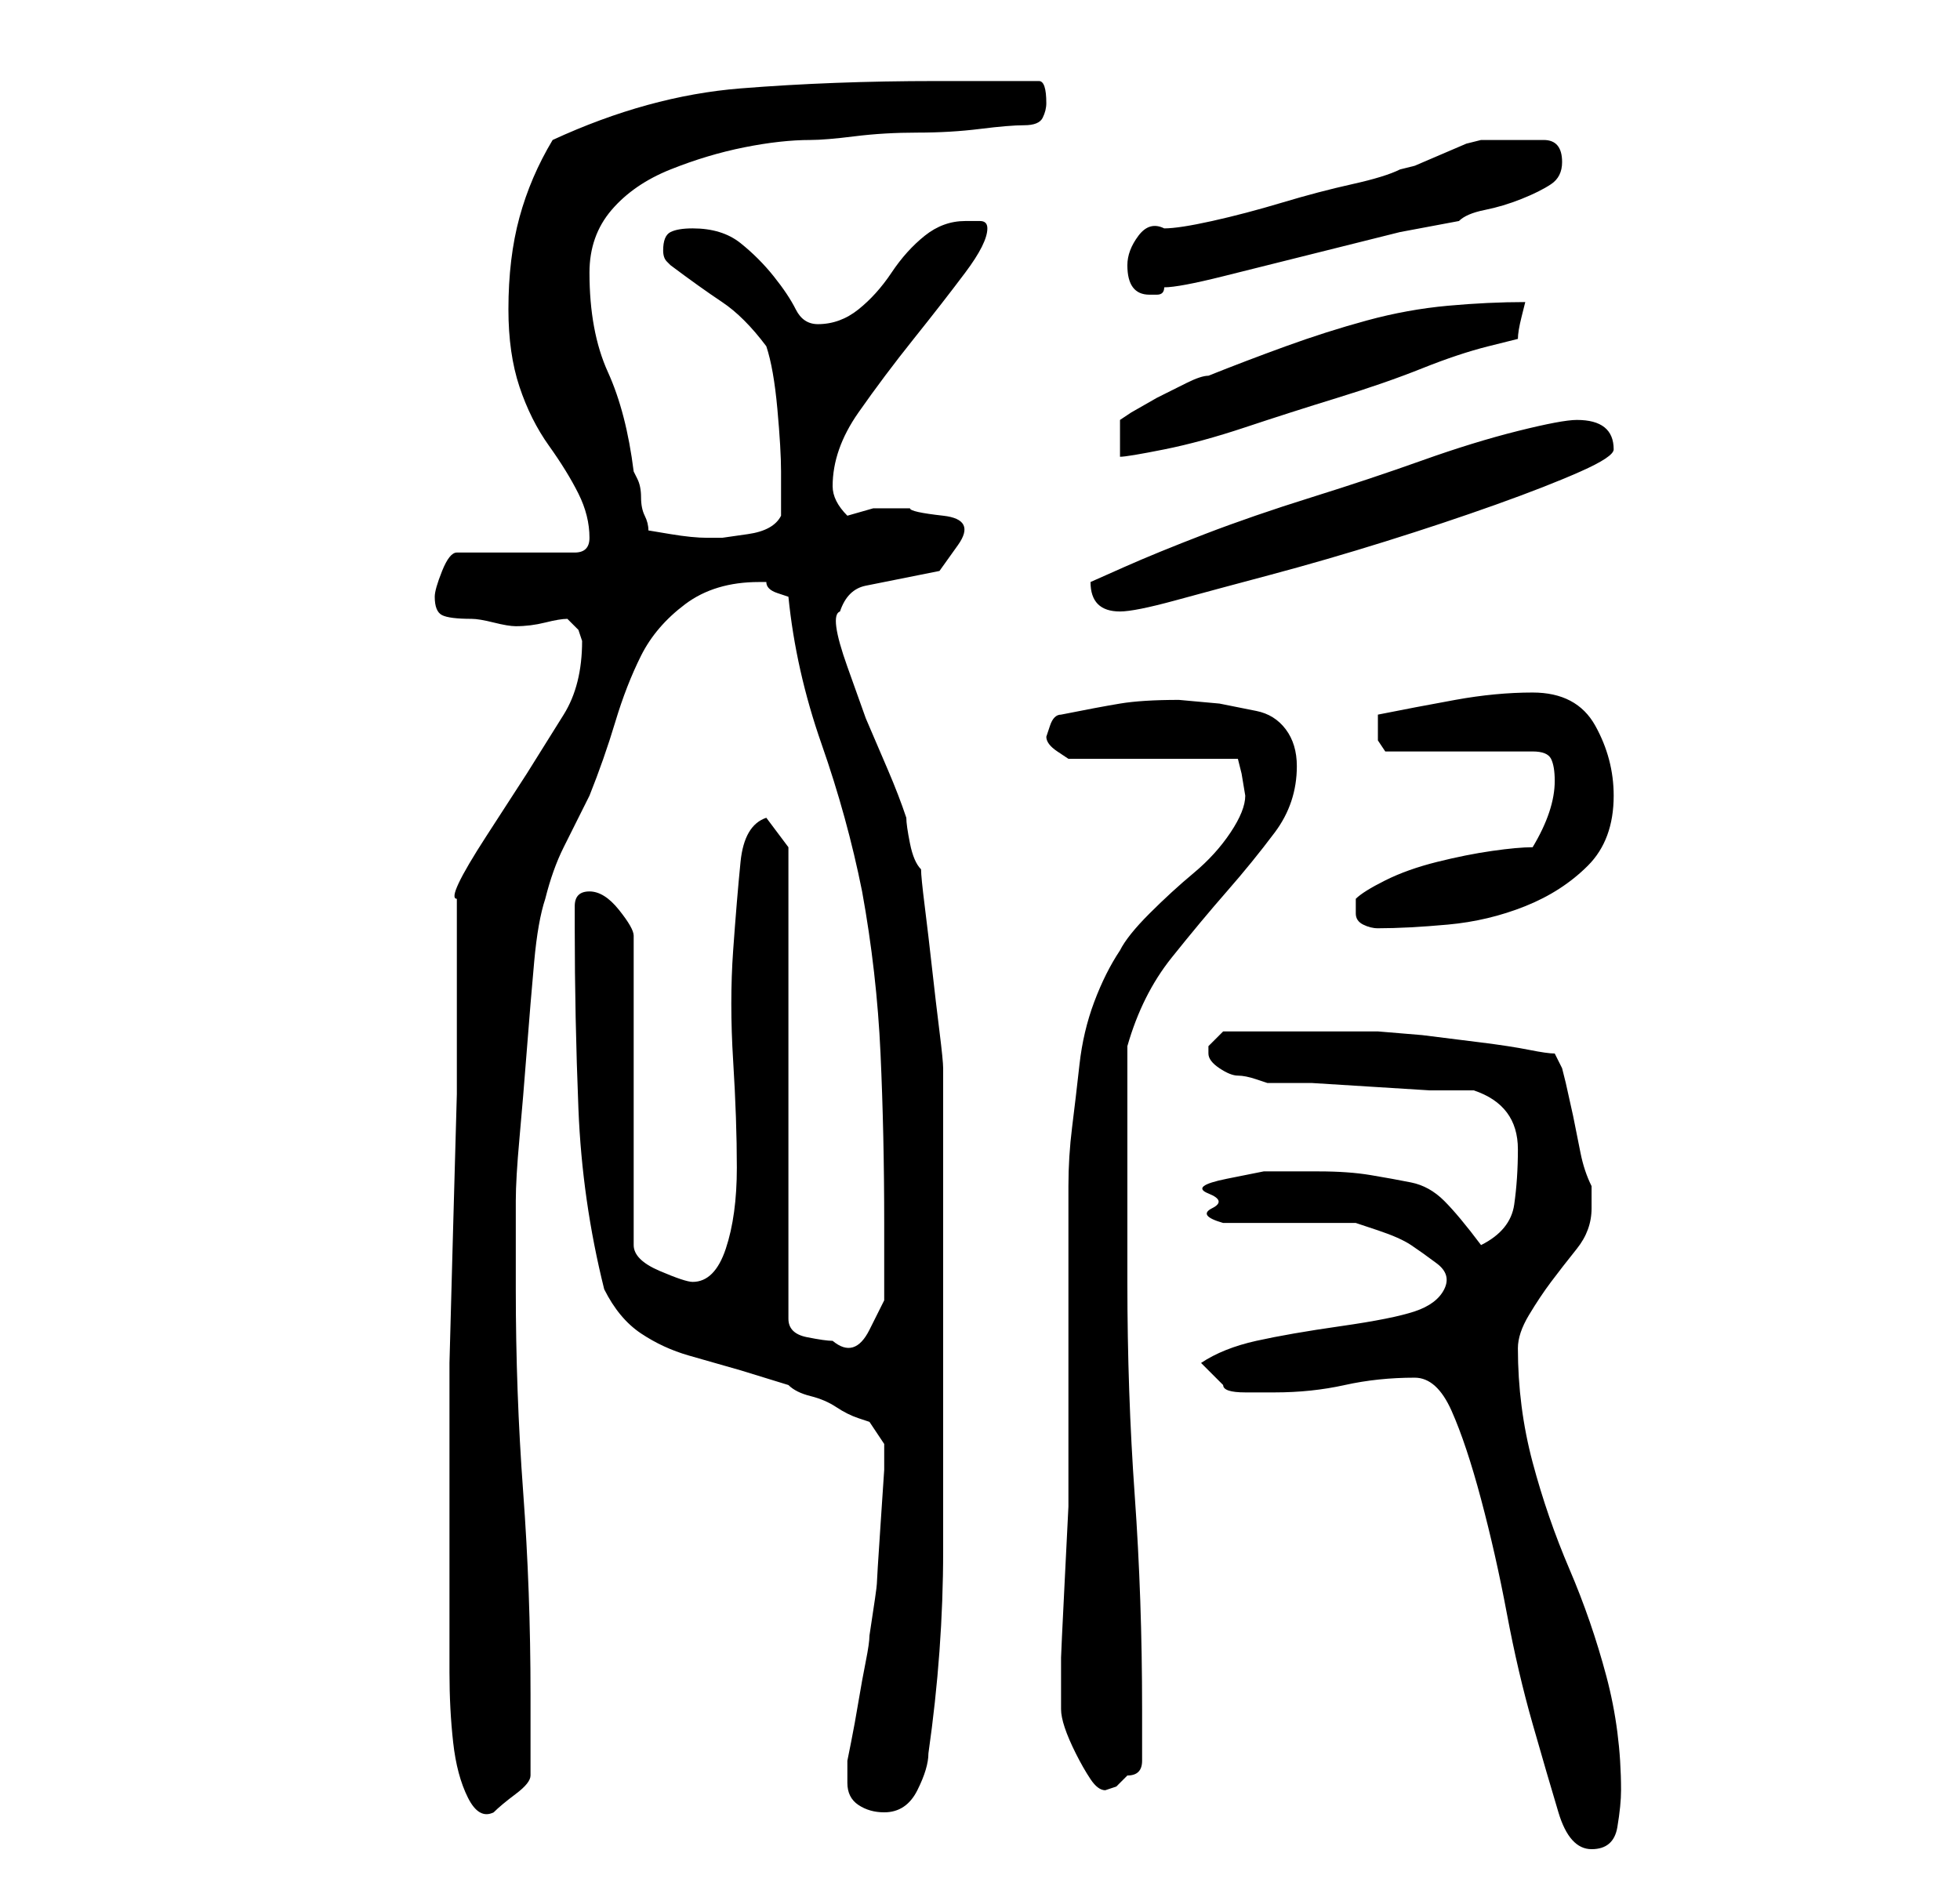 <?xml version="1.0" standalone="no"?>
<!DOCTYPE svg PUBLIC "-//W3C//DTD SVG 1.1//EN" "http://www.w3.org/Graphics/SVG/1.1/DTD/svg11.dtd" >
<svg xmlns="http://www.w3.org/2000/svg" xmlns:xlink="http://www.w3.org/1999/xlink" version="1.1" viewBox="-10 0 266 256">
   <path fill="currentColor"
d="M182 187q3 0 5 4.5t4 12t3.5 15.5t3.5 15t3.5 12t4.5 5t3.5 -3t0.5 -5q0 -8 -2 -15.5t-5 -14.5t-5 -14.5t-2 -15.5q0 -2 1.5 -4.5t3 -4.5t3.5 -4.5t2 -5.5v-3q-1 -2 -1.5 -4.5l-1 -5t-1 -4.5l-0.5 -2l-1 -2q-1 0 -3.5 -0.5t-6.5 -1l-8 -1t-6 -0.5h-5h-6h-2h-3h-2.5h-2.5
l-0.5 0.5l-1.5 1.5v1q0 1 1.5 2t2.5 1t2.5 0.5l1.5 0.5h6t8 0.5t8 0.5h6q3 1 4.5 3t1.5 5q0 4 -0.5 7.5t-4.5 5.5q-3 -4 -5 -6t-4.5 -2.5t-5.5 -1t-7 -0.5h-3h-4.5t-5 1t-2.5 2t0.5 2t1.5 2h3.5h5.5h5.5h3.5t3 1t4.5 2t3.5 2.5t1 3.5t-4 3t-10 2t-11.5 2t-7.5 3l3 3q0 1 3 1
h4q5 0 9.5 -1t9.5 -1zM51 222v5q0 5 0.5 9.5t2 7.5t3.5 2q1 -1 3 -2.5t2 -2.5v-11q0 -14 -1 -27.5t-1 -27.5v-12q0 -3 0.5 -8.5t1 -12t1 -12t1.5 -8.5q1 -4 2.5 -7l3.5 -7q2 -5 3.5 -10t3.5 -9t6 -7t10 -3h1q0 1 1.5 1.5l1.5 0.5q1 10 4.5 20t5.5 20q2 11 2.5 22t0.5 23v5
v5.5t-2 4t-5 1.5q-1 0 -3.5 -0.5t-2.5 -2.5v-64l-3 -4q-3 1 -3.5 6t-1 12t0 15t0.5 14.5t-1.5 11t-4.5 4.5q-1 0 -4.5 -1.5t-3.5 -3.5v-42q0 -1 -2 -3.5t-4 -2.5q-1 0 -1.5 0.5t-0.5 1.5v2v1q0 12 0.5 24.5t3.5 24.5q2 4 5 6t6.5 3l7 2t6.5 2q1 1 3 1.5t3.5 1.5t3 1.5
l1.5 0.5l2 3v3.5t-0.5 7.5t-0.5 8t-1 7q0 1 -0.5 3.5t-1 5.5t-1 5.5l-0.5 2.5v1v2q0 2 1.5 3t3.5 1q3 0 4.5 -3t1.5 -5q2 -14 2 -27.5v-27.5v-38q0 -1 -0.5 -5t-1 -8.5t-1 -8.5t-0.5 -5q-1 -1 -1.5 -3.5t-0.5 -3.5q-1 -3 -2.5 -6.5l-3 -7t-2.5 -7t-1 -7.5q1 -3 3.5 -3.5
l5 -1l5 -1t2.5 -3.5t-2 -4t-4.5 -1h-5t-3.5 1q-1 -1 -1.5 -2t-0.5 -2q0 -5 3.5 -10t7.5 -10t7 -9t3 -6q0 -1 -1 -1h-2q-3 0 -5.5 2t-4.5 5t-4.5 5t-5.5 2q-2 0 -3 -2t-3 -4.5t-4.5 -4.5t-6.5 -2q-2 0 -3 0.5t-1 2.5q0 1 0.5 1.5l0.5 0.5q4 3 7 5t6 6q1 3 1.5 8.5t0.5 8.5v6
q-1 2 -4.5 2.5l-3.5 0.5h-1h-1q-2 0 -5 -0.5l-3 -0.5q0 -1 -0.5 -2t-0.5 -2.5t-0.5 -2.5l-0.5 -1q-1 -8 -3.5 -13.5t-2.5 -13.5q0 -5 3 -8.5t8 -5.5t10 -3t9 -1q2 0 6 -0.5t8.5 -0.5t8.5 -0.5t6 -0.5t2.5 -1t0.5 -2q0 -3 -1 -3h-14q-14 0 -26.5 1t-25.5 7q-3 5 -4.5 10.5
t-1.5 12.5q0 6 1.5 10.5t4 8t4 6.5t1.5 6q0 1 -0.5 1.5t-1.5 0.5h-16q-1 0 -2 2.5t-1 3.5q0 2 1 2.5t4 0.5q1 0 3 0.5t3 0.5q2 0 4 -0.5t3 -0.5l1.5 1.5t0.5 1.5q0 6 -2.5 10l-5 8t-5.5 8.5t-4 8.5v11v15.5t-0.5 18t-0.5 18.5v15.5v10.5v11zM134 232q0 1 0.5 2.5t1.5 3.5
t2 3.5t2 1.5l1.5 -0.5t1.5 -1.5q1 0 1.5 -0.5t0.5 -1.5v-7q0 -15 -1 -29t-1 -29v-32q2 -7 6 -12t7.5 -9t6.5 -8t3 -9q0 -3 -1.5 -5t-4 -2.5l-5 -1t-5.5 -0.5q-5 0 -8 0.5t-8 1.5q-1 0 -1.5 1.5l-0.5 1.5q0 1 1.5 2l1.5 1h23l0.5 2t0.5 3q0 2 -2 5t-5 5.5t-6 5.5t-4 5
q-2 3 -3.5 7t-2 8.5t-1 8.5t-0.5 8v37v6.5t-0.5 10t-0.5 10.5v7zM174 123v1v0q0 1 1 1.5t2 0.5q4 0 9.5 -0.5t10.5 -2.5t8.5 -5.5t3.5 -9.5q0 -5 -2.5 -9.5t-8.5 -4.5q-5 0 -10.5 1t-10.5 2v1v1v1.5t1 1.5h20q2 0 2.5 1t0.5 3q0 4 -3 9q-2 0 -5.5 0.5t-7.5 1.5t-7 2.5
t-4 2.5v1zM138 79q0 2 1 3t3 1t7.5 -1.5t13 -3.5t15.5 -4.5t15 -5t11.5 -4.5t4.5 -3q0 -4 -5 -4q-2 0 -8 1.5t-13 4t-15 5t-14.5 5t-11 4.5zM197 41q-5 0 -10.5 0.5t-11 2t-11 3.5t-10.5 4q-1 0 -3 1l-4 2t-3.5 2l-1.5 1v5q1 0 6 -1t11 -3t12.5 -4t11.5 -4t9 -3l4 -1
q0 -1 0.5 -3zM143 36q0 4 3 4h1q1 0 1 -1q2 0 8 -1.5l12 -3l12 -3t8 -1.5q1 -1 3.5 -1.5t5 -1.5t4 -2t1.5 -3q0 -3 -2.5 -3h-4.5h-4l-2 0.5t-3.5 1.5t-3.5 1.5l-2 0.5q-2 1 -6.5 2t-9.5 2.5t-9.5 2.5t-6.5 1q-2 -1 -3.5 1t-1.5 4z" />
</svg>
